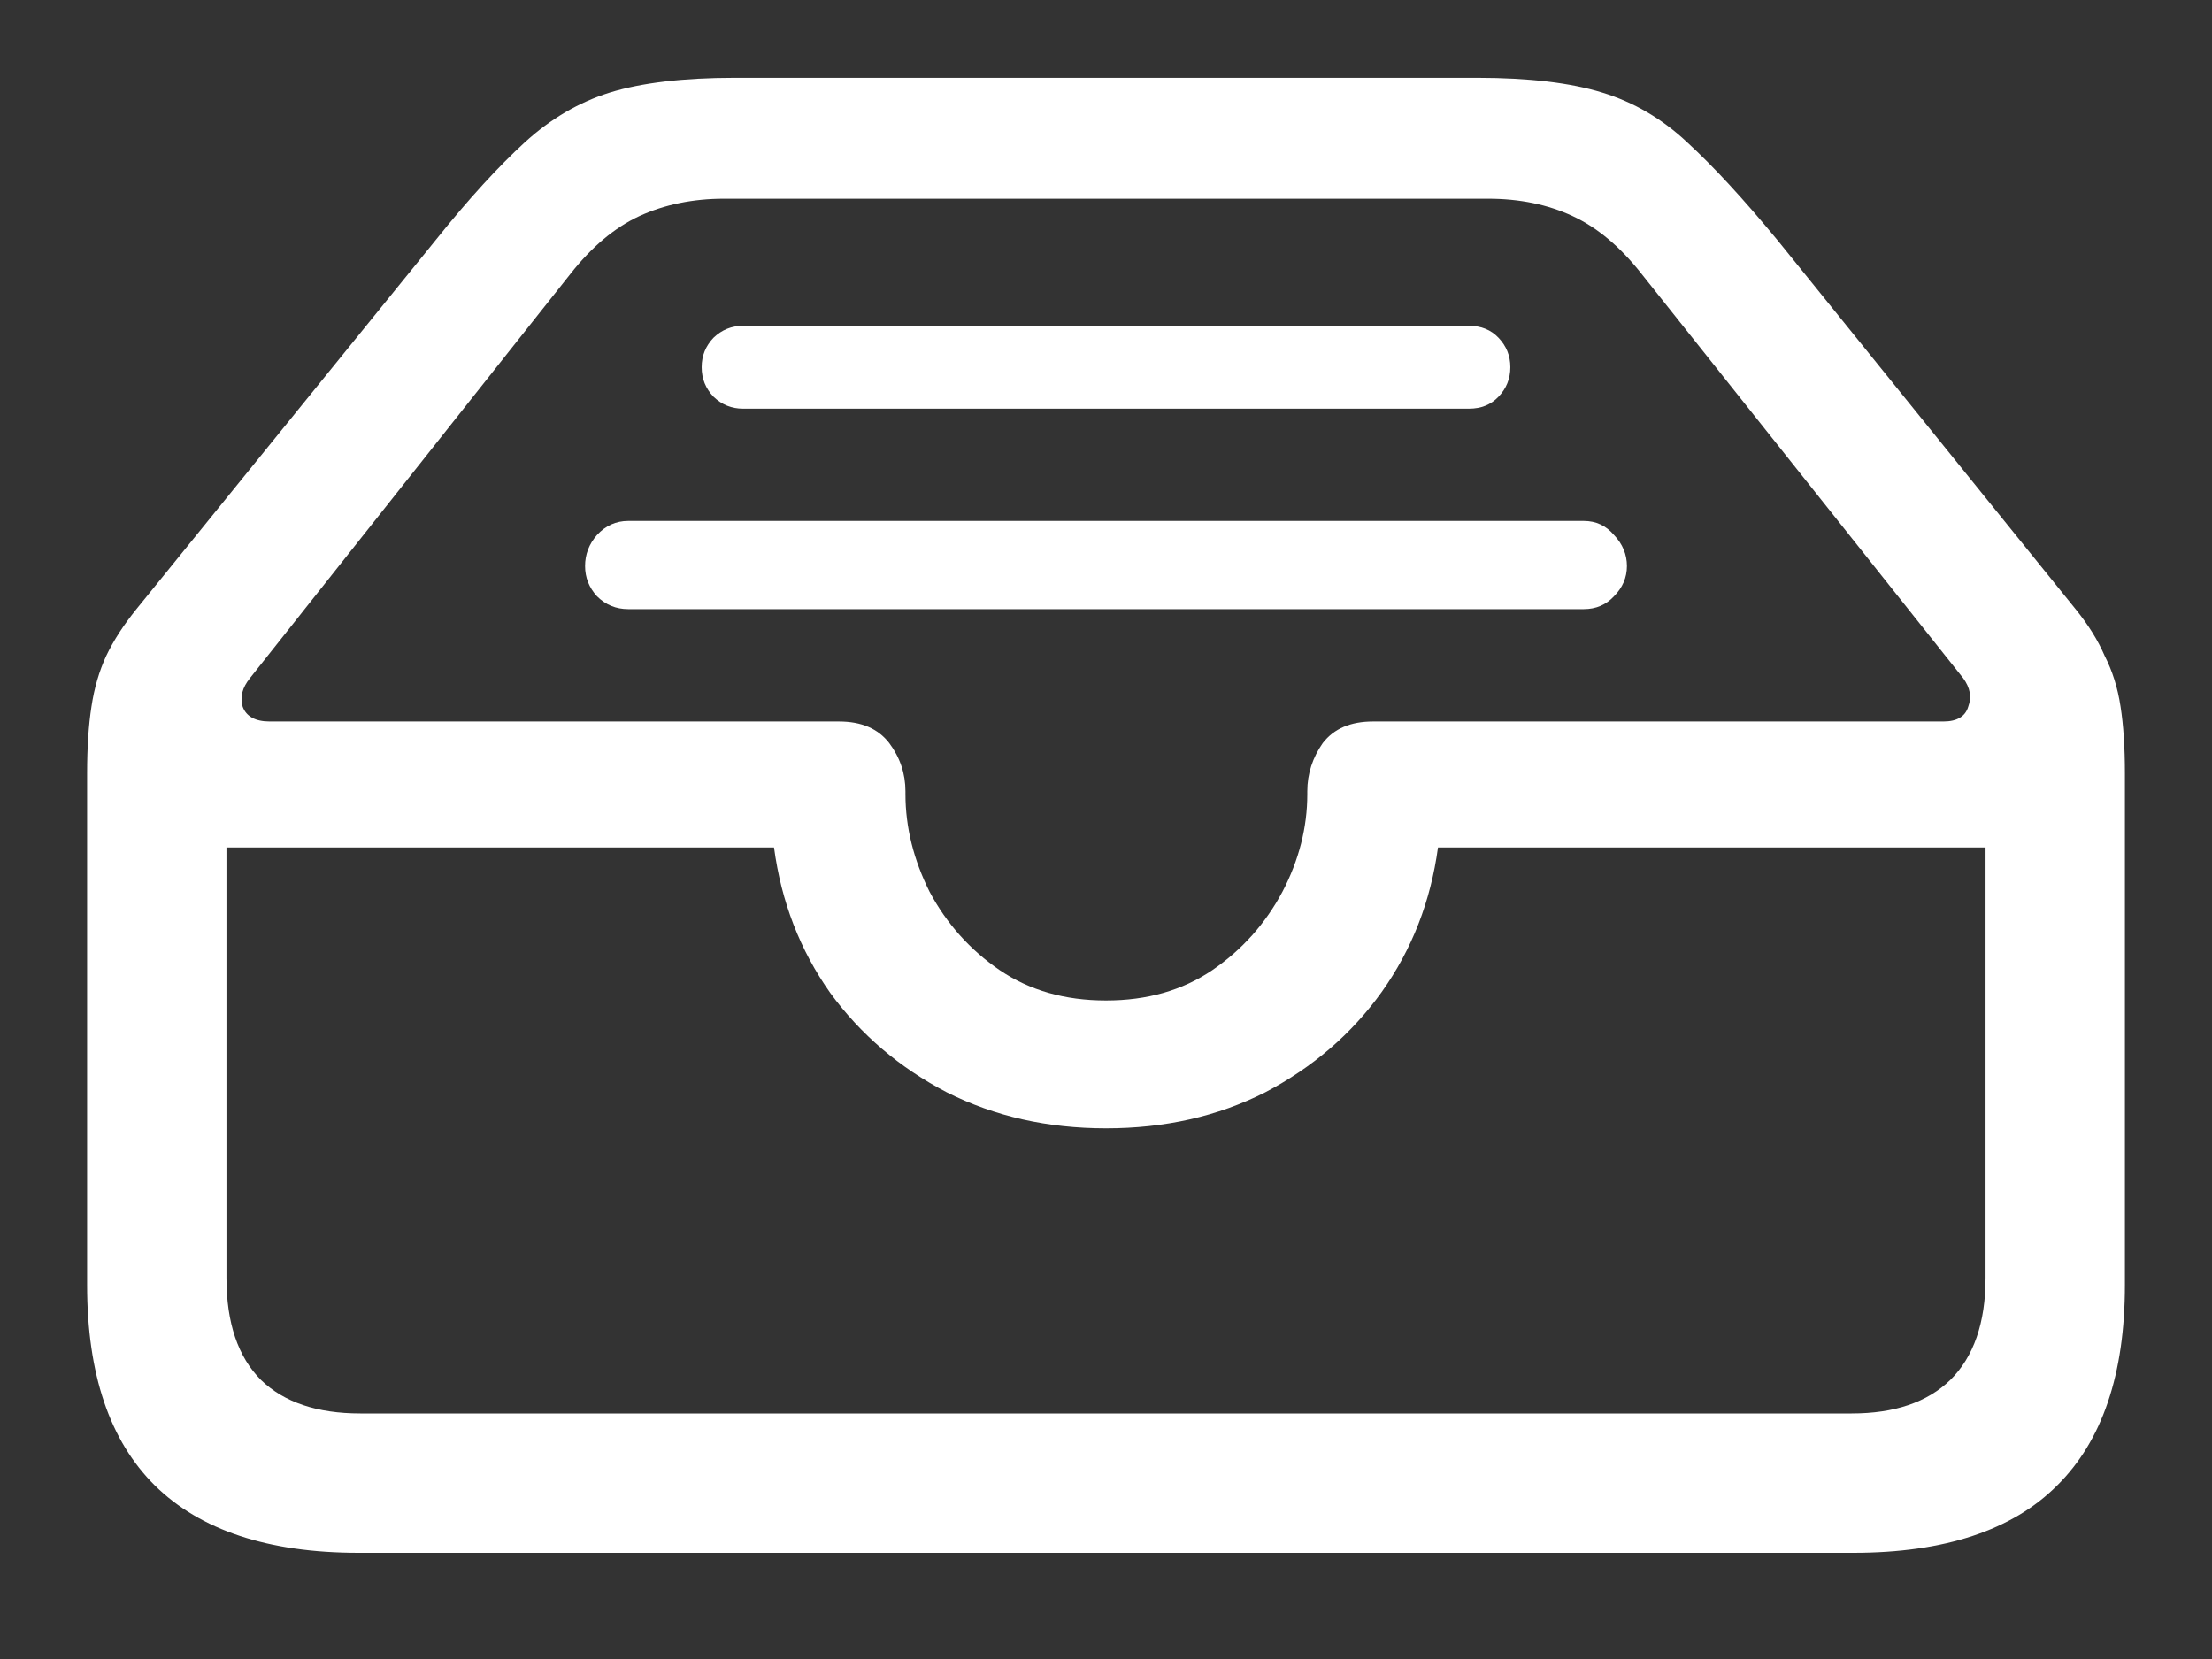 <?xml version="1.0" encoding="UTF-8"?>
<svg xmlns="http://www.w3.org/2000/svg" xmlns:xlink="http://www.w3.org/1999/xlink" width="24" height="18" viewBox="0 0 24 18" version="1.1">
<rect x="0" y="0" width="24" height="18" fill="#333333" stroke="none"/>
<g id="surface1">
<path style=" stroke:none;fill-rule:nonzero;fill:rgb(100%,100%,100%);fill-opacity:1;" d="M 3.891 16.848 L 20.109 16.848 C 21.098 16.848 21.836 16.602 22.32 16.117 C 22.809 15.633 23.055 14.91 23.055 13.941 L 23.055 8.391 C 23.055 8.109 23.039 7.867 23.008 7.668 C 22.977 7.461 22.918 7.277 22.836 7.117 C 22.762 6.945 22.656 6.777 22.52 6.609 L 19.285 2.605 C 18.914 2.156 18.59 1.805 18.309 1.547 C 18.035 1.289 17.727 1.109 17.383 1.004 C 17.039 0.898 16.586 0.844 16.031 0.844 L 7.969 0.844 C 7.414 0.844 6.961 0.898 6.617 1.004 C 6.281 1.109 5.973 1.289 5.691 1.547 C 5.41 1.805 5.086 2.156 4.727 2.605 L 1.48 6.609 C 1.344 6.777 1.234 6.945 1.152 7.117 C 1.078 7.277 1.023 7.461 0.992 7.668 C 0.961 7.867 0.945 8.109 0.945 8.391 L 0.945 13.941 C 0.945 14.91 1.191 15.633 1.68 16.117 C 2.172 16.602 2.91 16.848 3.891 16.848 Z M 3.91 15.336 C 3.441 15.336 3.082 15.215 2.832 14.973 C 2.582 14.723 2.457 14.352 2.457 13.867 L 2.457 9.195 L 8.398 9.195 C 8.477 9.785 8.68 10.309 9.008 10.773 C 9.34 11.227 9.762 11.586 10.273 11.852 C 10.793 12.113 11.367 12.242 12 12.242 C 12.637 12.242 13.211 12.113 13.727 11.852 C 14.242 11.582 14.664 11.219 14.992 10.762 C 15.32 10.301 15.523 9.777 15.602 9.195 L 21.543 9.195 L 21.543 13.867 C 21.543 14.352 21.414 14.723 21.16 14.973 C 20.91 15.215 20.555 15.336 20.09 15.336 Z M 12 10.855 C 11.555 10.855 11.172 10.746 10.848 10.527 C 10.523 10.305 10.27 10.02 10.086 9.676 C 9.914 9.332 9.824 8.977 9.824 8.617 L 9.824 8.586 C 9.824 8.395 9.766 8.219 9.648 8.062 C 9.527 7.906 9.348 7.828 9.102 7.828 L 2.926 7.828 C 2.77 7.828 2.672 7.773 2.633 7.668 C 2.602 7.562 2.629 7.461 2.711 7.359 L 6.188 2.973 C 6.418 2.68 6.668 2.469 6.938 2.344 C 7.211 2.219 7.52 2.156 7.855 2.156 L 16.145 2.156 C 16.488 2.156 16.793 2.219 17.062 2.344 C 17.332 2.469 17.582 2.68 17.812 2.973 L 21.301 7.359 C 21.375 7.461 21.395 7.562 21.355 7.668 C 21.324 7.773 21.234 7.828 21.086 7.828 L 14.898 7.828 C 14.652 7.828 14.473 7.906 14.352 8.062 C 14.242 8.219 14.184 8.395 14.184 8.586 L 14.184 8.617 C 14.184 8.977 14.094 9.332 13.914 9.676 C 13.73 10.02 13.477 10.305 13.152 10.527 C 12.828 10.746 12.445 10.855 12 10.855 Z M 15.938 3.535 L 8.062 3.535 C 7.938 3.535 7.832 3.578 7.742 3.664 C 7.656 3.754 7.613 3.859 7.613 3.984 C 7.613 4.109 7.656 4.215 7.742 4.305 C 7.832 4.391 7.938 4.434 8.062 4.434 L 15.938 4.434 C 16.07 4.434 16.176 4.391 16.258 4.305 C 16.344 4.215 16.387 4.109 16.387 3.984 C 16.387 3.859 16.344 3.754 16.258 3.664 C 16.176 3.578 16.07 3.535 15.938 3.535 Z M 17.184 5.652 L 6.816 5.652 C 6.684 5.652 6.57 5.703 6.477 5.805 C 6.391 5.902 6.348 6.016 6.348 6.141 C 6.348 6.266 6.391 6.375 6.477 6.469 C 6.57 6.562 6.684 6.609 6.816 6.609 L 17.184 6.609 C 17.316 6.609 17.426 6.562 17.512 6.469 C 17.605 6.375 17.652 6.266 17.652 6.141 C 17.652 6.016 17.605 5.902 17.512 5.805 C 17.426 5.703 17.316 5.652 17.184 5.652 Z M 17.184 5.652 "/>
</g>
</svg>
